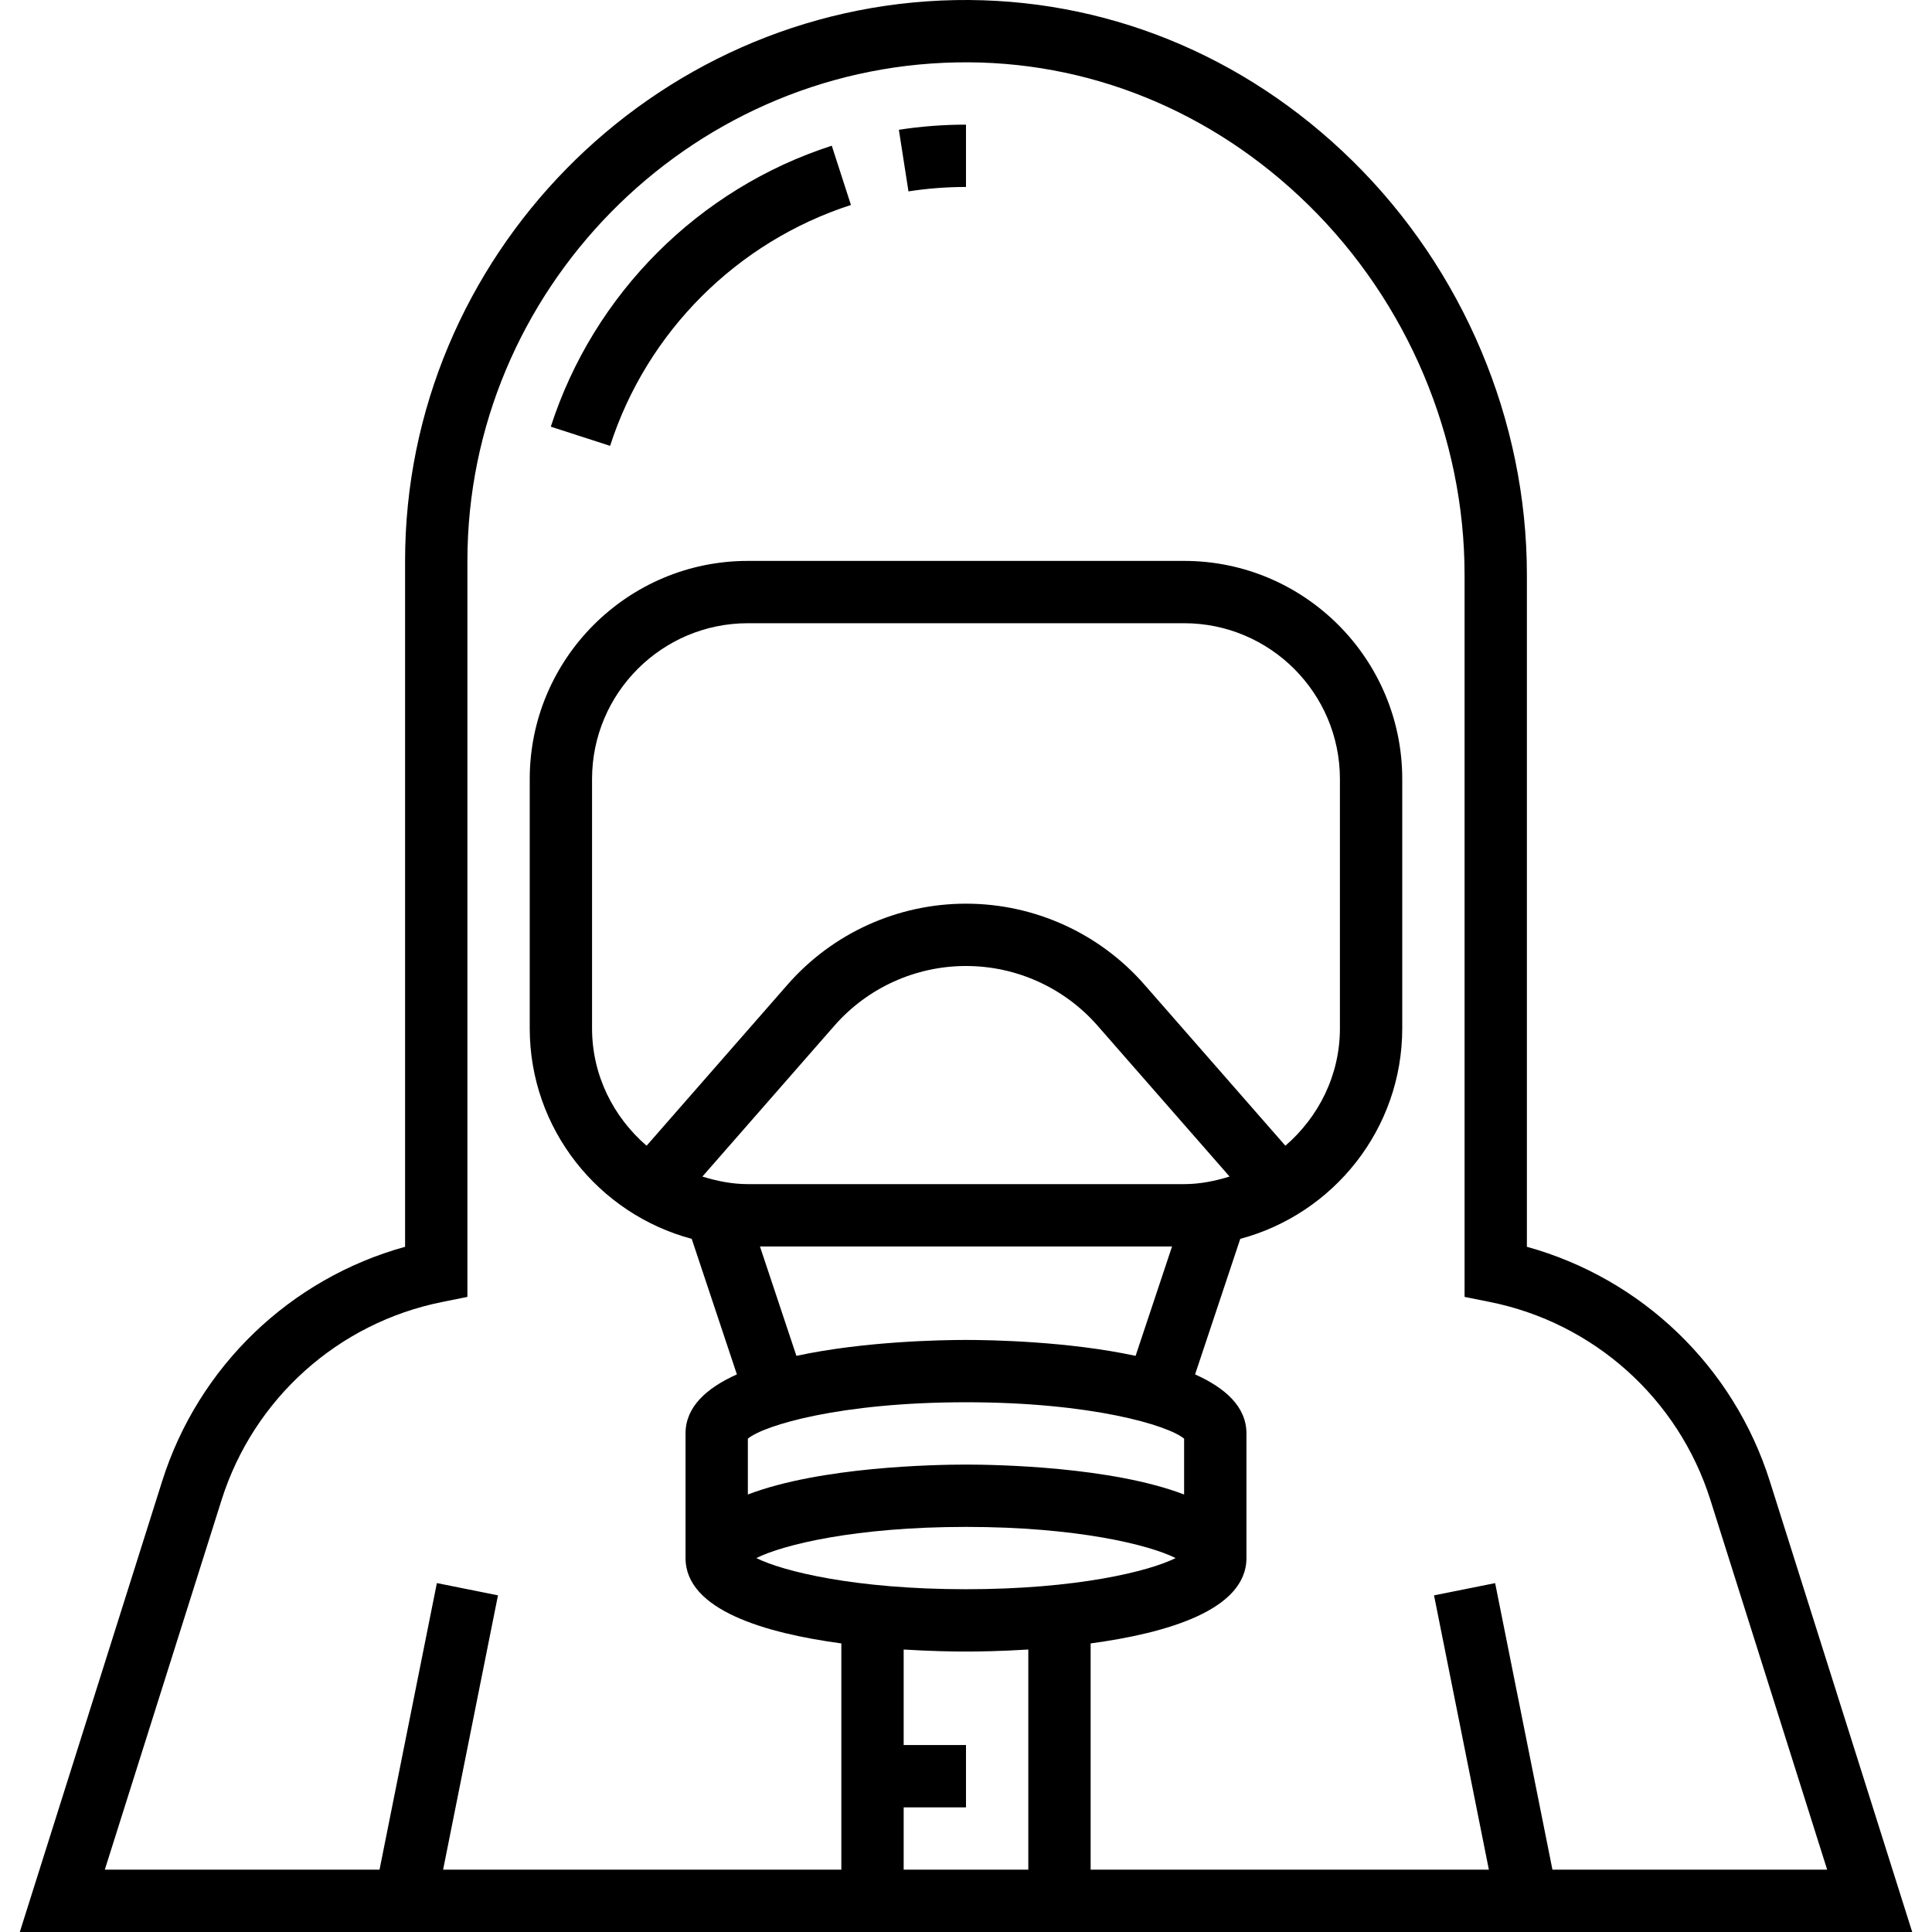 <?xml version="1.0" encoding="iso-8859-1"?>
<!-- Generator: Adobe Illustrator 19.0.0, SVG Export Plug-In . SVG Version: 6.00 Build 0)  -->
<svg version="1.1" id="Capa_1" xmlns="http://www.w3.org/2000/svg" xmlns:xlink="http://www.w3.org/1999/xlink" x="0px" y="0px"
	 viewBox="0 0 495.999 495.999" style="enable-background:new 0 0 495.999 495.999;" xml:space="preserve">
<g>
	<g>
		<g>
			<path d="M454.364,380.271c-9.304-29.472-32.88-52.024-62.368-60.184V147.559c0-39.6-16.352-78.368-44.864-106.352
				c-27.784-27.272-63.864-41.872-101.88-41.184c-77.888,1.464-141.256,66.048-141.256,143.976v176.088
				c-29.496,8.168-53.064,30.72-62.368,60.184L5.084,495.999h485.832L454.364,380.271z M263.996,479.999h-32v-16h16v-16h-16v-24.52
				c7.16,0.448,13.04,0.52,16,0.52s8.84-0.072,16-0.52V479.999z M214.212,263.327c8.528-9.744,20.84-15.328,33.784-15.328
				c12.944,0,25.256,5.584,33.784,15.328l33.888,38.728c-3.712,1.144-7.584,1.944-11.672,1.944h-112c-4.088,0-7.96-0.8-11.672-1.944
				L214.212,263.327z M165.996,294.143c-8.496-7.344-14-18.064-14-30.144v-64c0-22.056,17.944-40,40-40h112
				c22.056,0,40,17.944,40,40v64c0,12.08-5.504,22.8-14,30.144l-36.176-41.344c-11.56-13.224-28.264-20.8-45.824-20.8
				s-34.264,7.576-45.824,20.8L165.996,294.143z M300.9,319.999l-9.36,28.088c-17.272-3.728-37.16-4.088-43.544-4.088
				c-6.384,0-26.272,0.36-43.536,4.088l-9.36-28.088H300.9z M191.996,369.343c4.144-3.44,23.76-9.344,56-9.344
				s51.856,5.904,56,9.344v14.336c-18.656-7.128-47.976-7.68-56-7.68c-8.024,0-37.344,0.552-56,7.68V369.343z M247.996,391.999
				c28.336,0,46.92,4.56,53.824,8c-6.896,3.44-25.488,8-53.824,8s-46.92-4.56-53.824-8
				C201.076,396.559,219.66,391.999,247.996,391.999z M383.844,406.431l-15.688,3.144l14.08,70.424h-102.24v-58.088
				c19.456-2.624,40-8.544,40-21.912v-32c0-6.808-5.384-11.656-13.184-15.152l11.6-34.8c23.904-6.384,41.584-28.168,41.584-54.048
				v-64c0-30.872-25.12-56-56-56h-112c-30.88,0-56,25.128-56,56v64c0,25.88,17.68,47.664,41.584,54.048l11.6,34.8
				c-7.8,3.496-13.184,8.344-13.184,15.152v32c0,13.376,20.544,19.288,40,21.912v58.088h-102.24l14.088-70.432l-15.688-3.144
				l-14.72,73.576H26.908l29.976-94.912c8.216-26.008,29.936-45.496,56.68-50.84l6.432-1.296V143.999
				c0-69.272,56.328-126.68,125.552-127.976c33.6-0.672,65.672,12.368,90.376,36.608c25.464,24.992,40.072,59.592,40.072,94.928
				v185.392l6.432,1.288c26.752,5.352,48.472,24.832,56.68,50.84l29.976,94.92h-70.528L383.844,406.431z"/>
			<path d="M141.404,109.543l15.224,4.92c9.448-29.272,32.56-52.376,61.832-61.84l-4.92-15.216
				C179.396,48.439,152.436,75.399,141.404,109.543z"/>
			<path d="M233.228,49.135c4.816-0.752,9.784-1.136,14.768-1.136v-16c-5.808,0-11.6,0.448-17.232,1.32L233.228,49.135z"/>
		</g>
	</g>
</g>
<g>
</g>
<g>
</g>
<g>
</g>
<g>
</g>
<g>
</g>
<g>
</g>
<g>
</g>
<g>
</g>
<g>
</g>
<g>
</g>
<g>
</g>
<g>
</g>
<g>
</g>
<g>
</g>
<g>
</g>
</svg>
